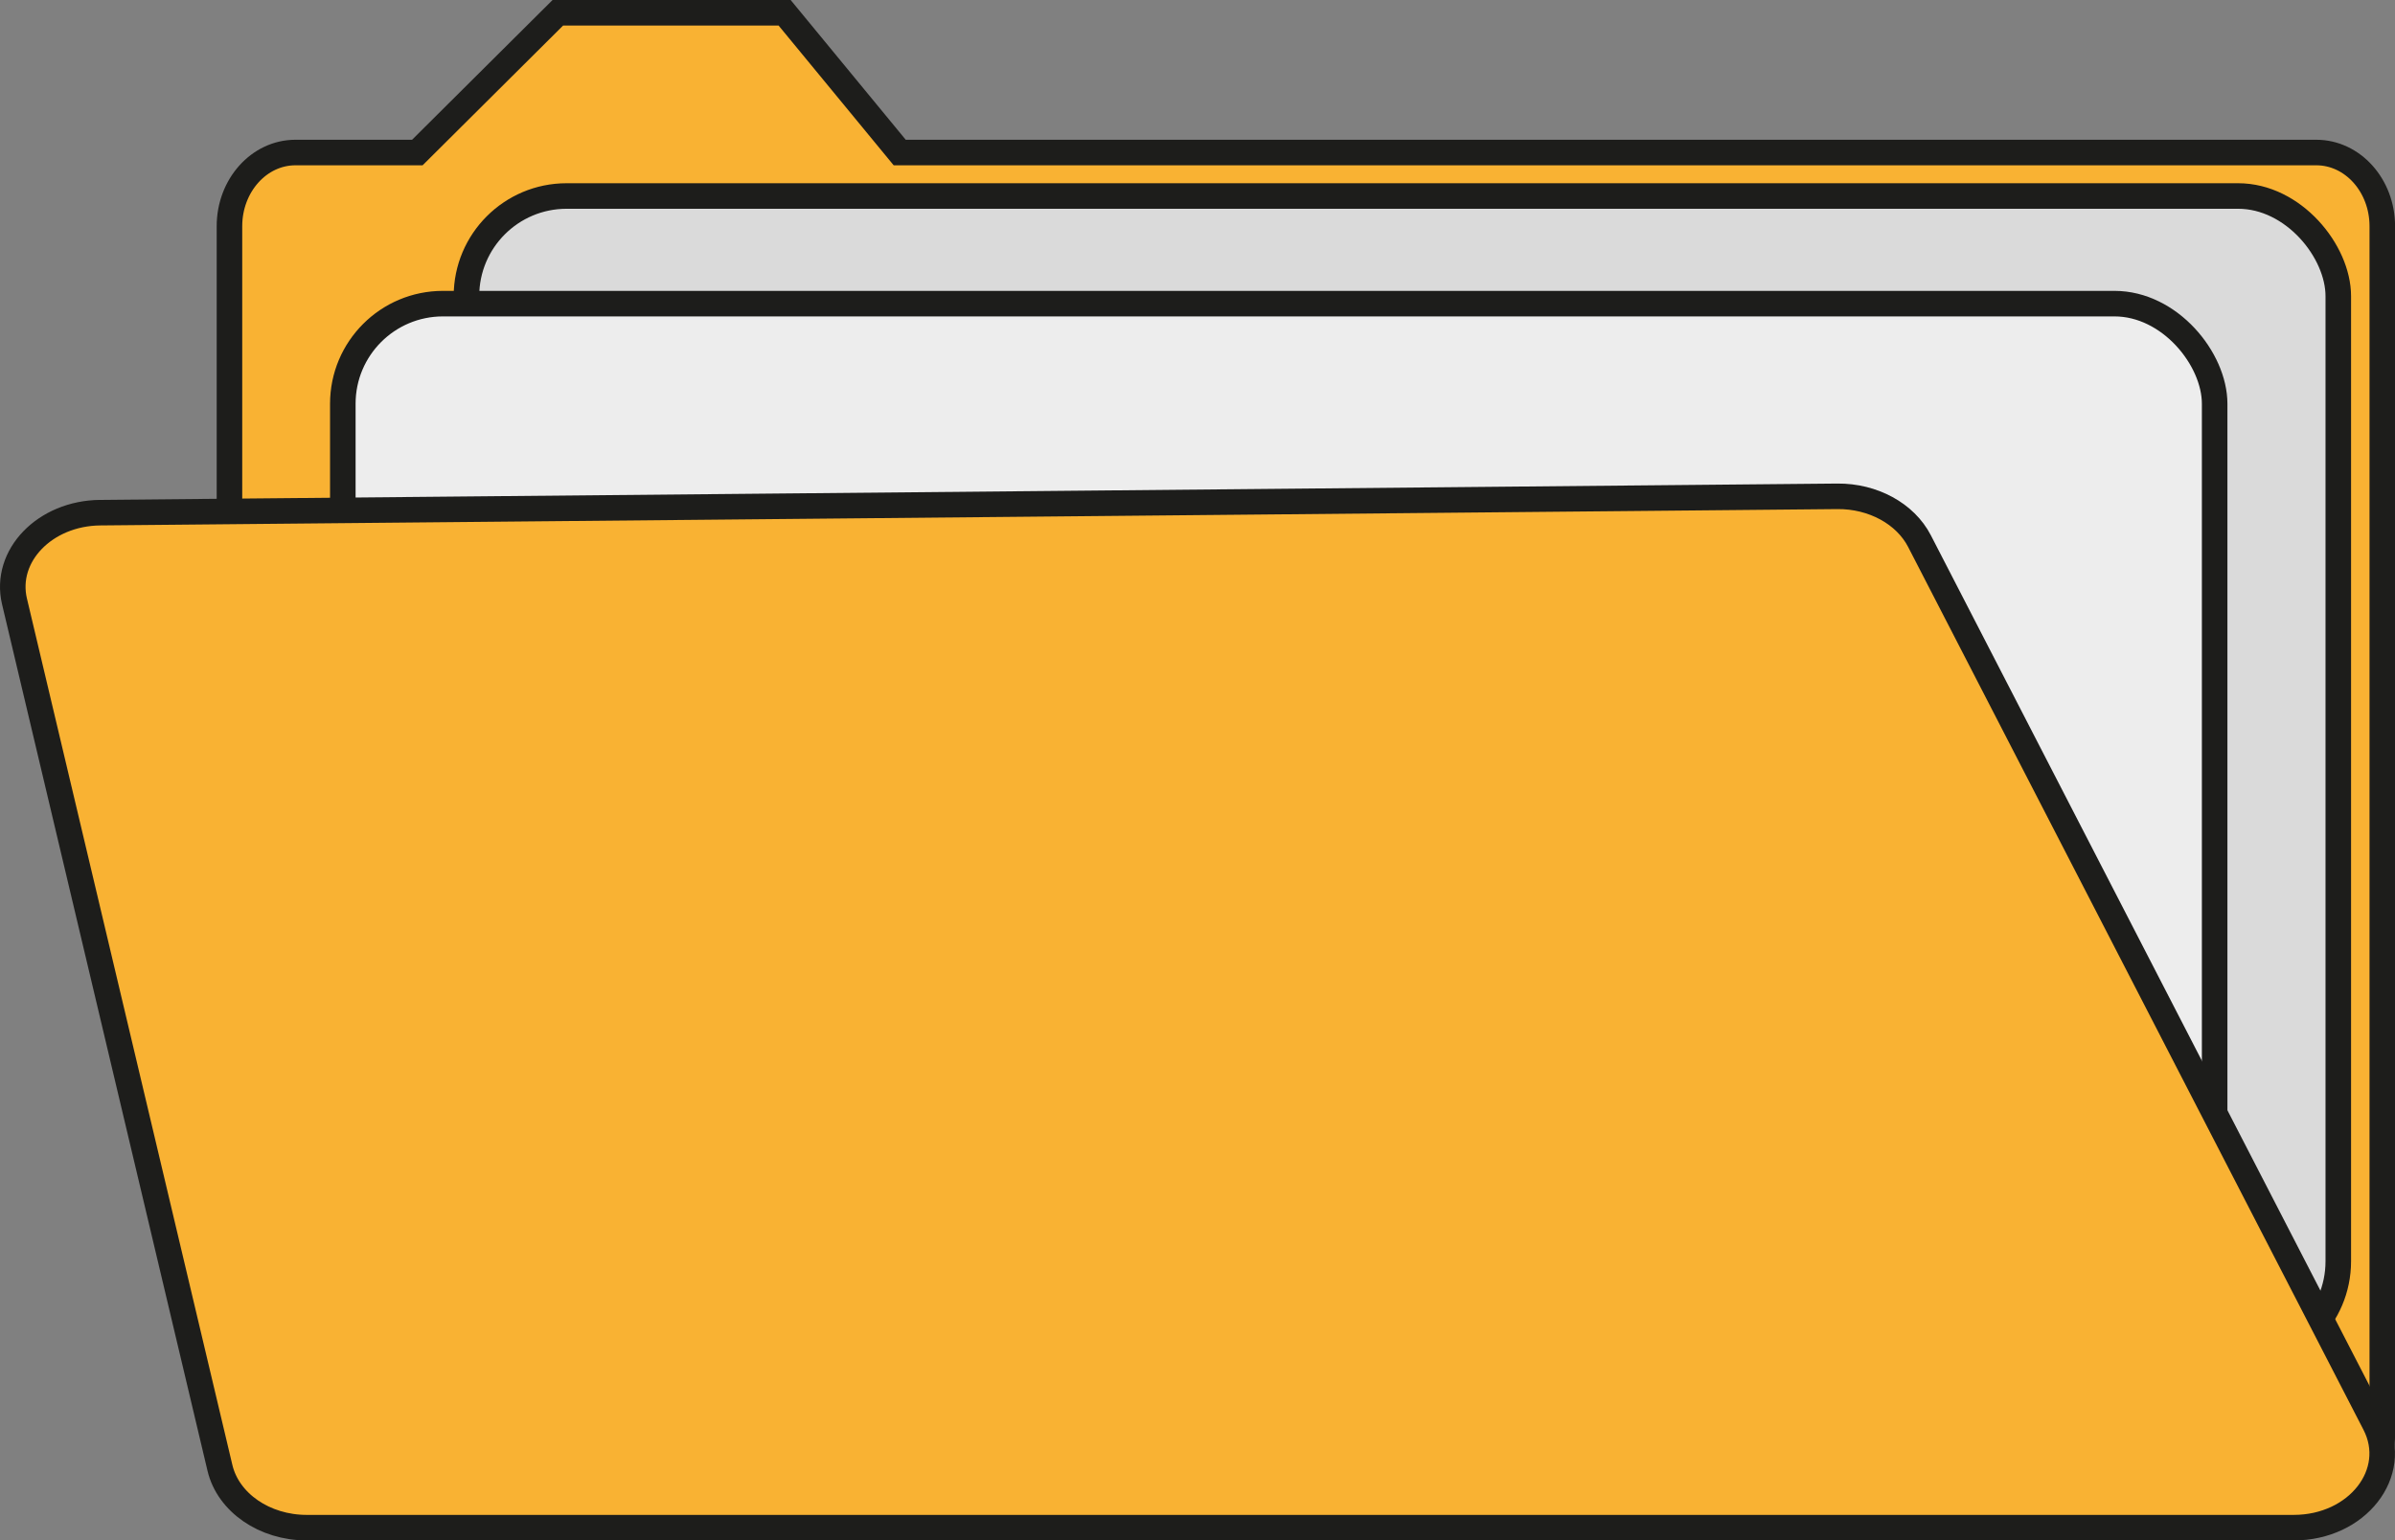 <?xml version="1.0" encoding="UTF-8"?>
<svg id="Calque_1" data-name="Calque 1" xmlns="http://www.w3.org/2000/svg" viewBox="0 0 375.02 241.28">
  <rect x="0" y="0" width="375.02" height="241.28" fill="#808080" stroke="none"/>
  <defs>
    <style>
      .cls-1 {
        fill: #f9b233;
      }

      .cls-1, .cls-2, .cls-3 {
        stroke: #1d1d1b;
        stroke-miterlimit: 10;
        stroke-width: 4px;
      }

      .cls-2 {
        fill: #dadada;
      }

      .cls-3 {
        fill: #ededed;
      }
    </style>
  </defs>
  <path class="cls-1" d="m362.69,23.89h-221.81c-6.01-7.3-12.01-14.6-18.02-21.89h-35.51c-7.33,7.3-14.66,14.6-22,21.89h-19.08c-5.71,0-10.34,5.17-10.34,11.54v189.35c0,6.37,4.63,11.54,10.34,11.54h316.42c5.71,0,10.34-5.17,10.34-11.54V35.43c0-6.37-4.63-11.54-10.34-11.54Z"/>
  <rect class="cls-2" x="73.04" y="30.7" width="293.1" height="182.54" rx="15.68" ry="15.68"/>
  <rect class="cls-3" x="53.68" y="47.56" width="293.1" height="157.4" rx="15.68" ry="15.68"/>
  <path class="cls-1" d="m359.16,239.28H48.02c-6.6,0-12.29-3.92-13.58-9.36L2.27,94.2c-1.69-7.14,4.76-13.82,13.42-13.9l272.01-2.56c5.57-.05,10.64,2.71,12.86,7.01l71.3,138.28c3.96,7.68-2.74,16.25-12.7,16.25Z"/>
</svg>
